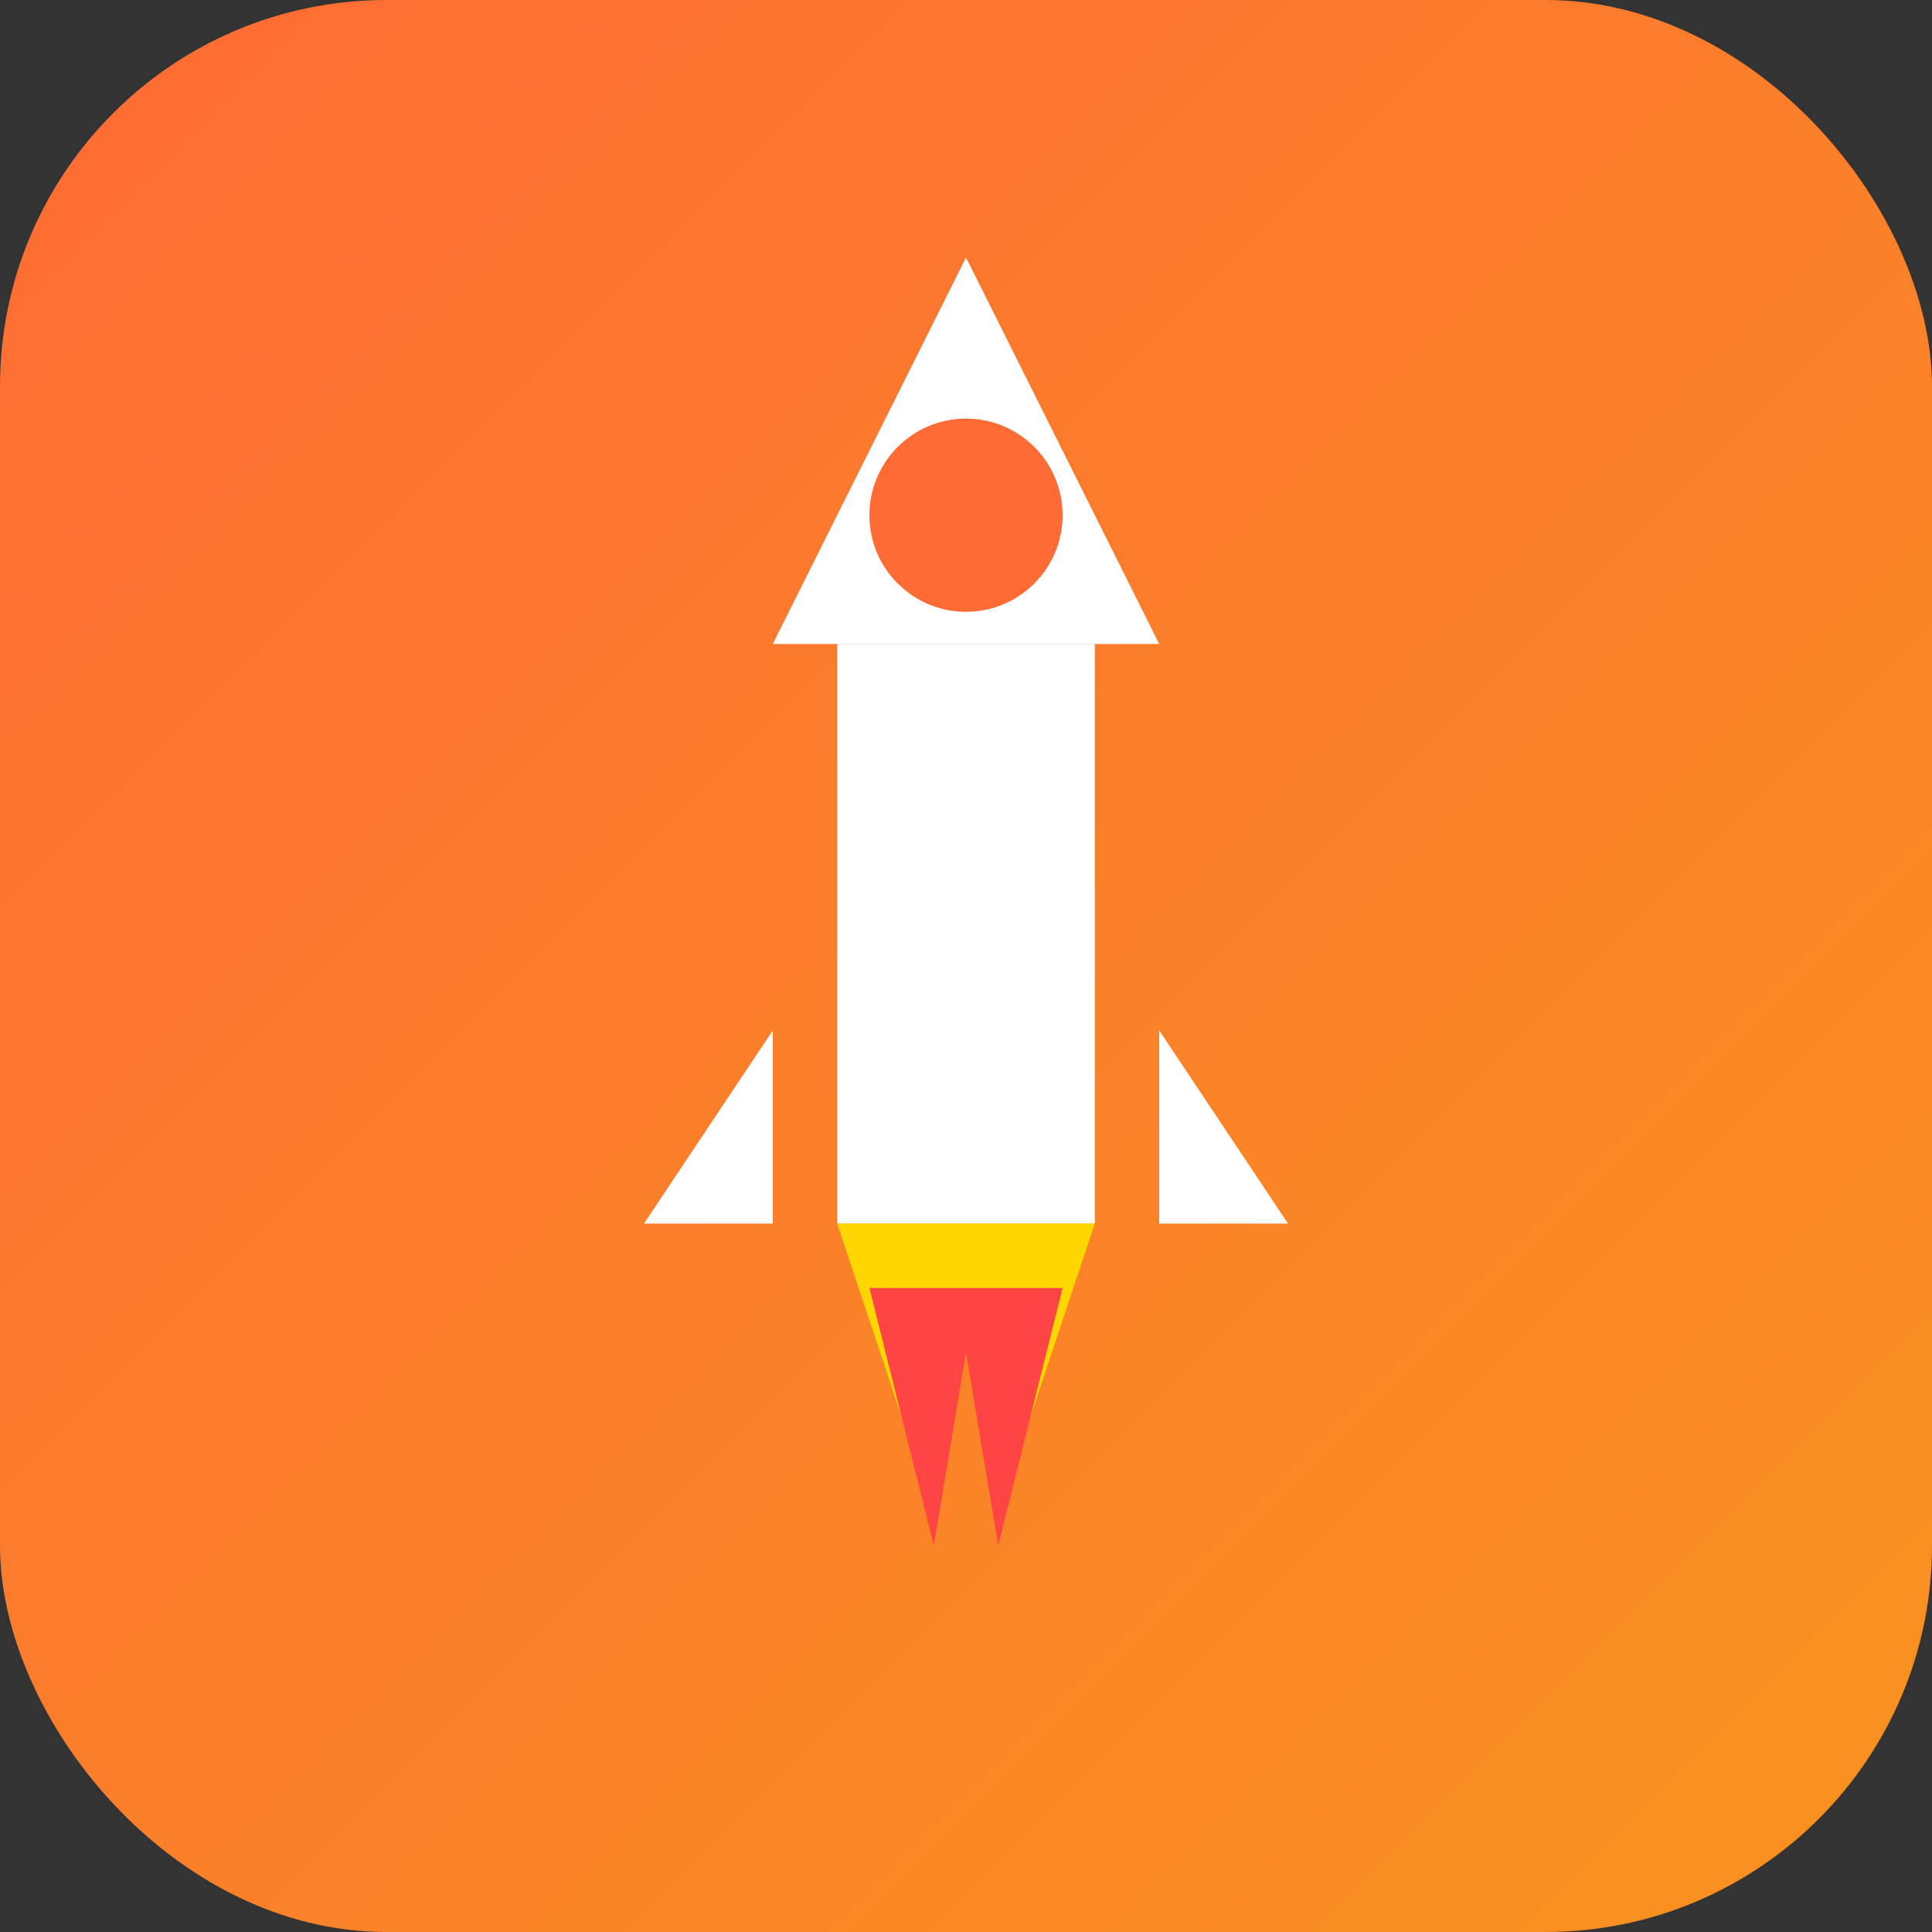 <?xml version="1.0" encoding="UTF-8"?>
<svg width="60" height="60" viewBox="0 0 60 60" fill="none" xmlns="http://www.w3.org/2000/svg">
  <rect x="0" y="0" width="60" height="60" fill="#333333" stroke="none"/>
  <defs>
    <linearGradient id="grad1" x1="0%" y1="0%" x2="100%" y2="100%">
      <stop offset="0%" style="stop-color:#FF6B35;stop-opacity:1" />
      <stop offset="100%" style="stop-color:#F7931E;stop-opacity:1" />
    </linearGradient>
  </defs>
  <rect width="60" height="60" rx="12" fill="url(#grad1)"/>
  <!-- Rocket Body -->
  <path d="M30 8L36 20H24L30 8Z" fill="white"/>
  <rect x="26" y="20" width="8" height="18" fill="white"/>
  <!-- Rocket Fins -->
  <path d="M24 32L20 38L24 38Z" fill="white"/>
  <path d="M36 32L40 38L36 38Z" fill="white"/>
  <!-- Rocket Window -->
  <circle cx="30" cy="16" r="3" fill="#FF6B35"/>
  <!-- Rocket Flames -->
  <path d="M26 38L28 44L30 40L32 44L34 38" fill="#FFD700"/>
  <path d="M27 40L29 48L30 42L31 48L33 40" fill="#FF4444"/>
</svg>